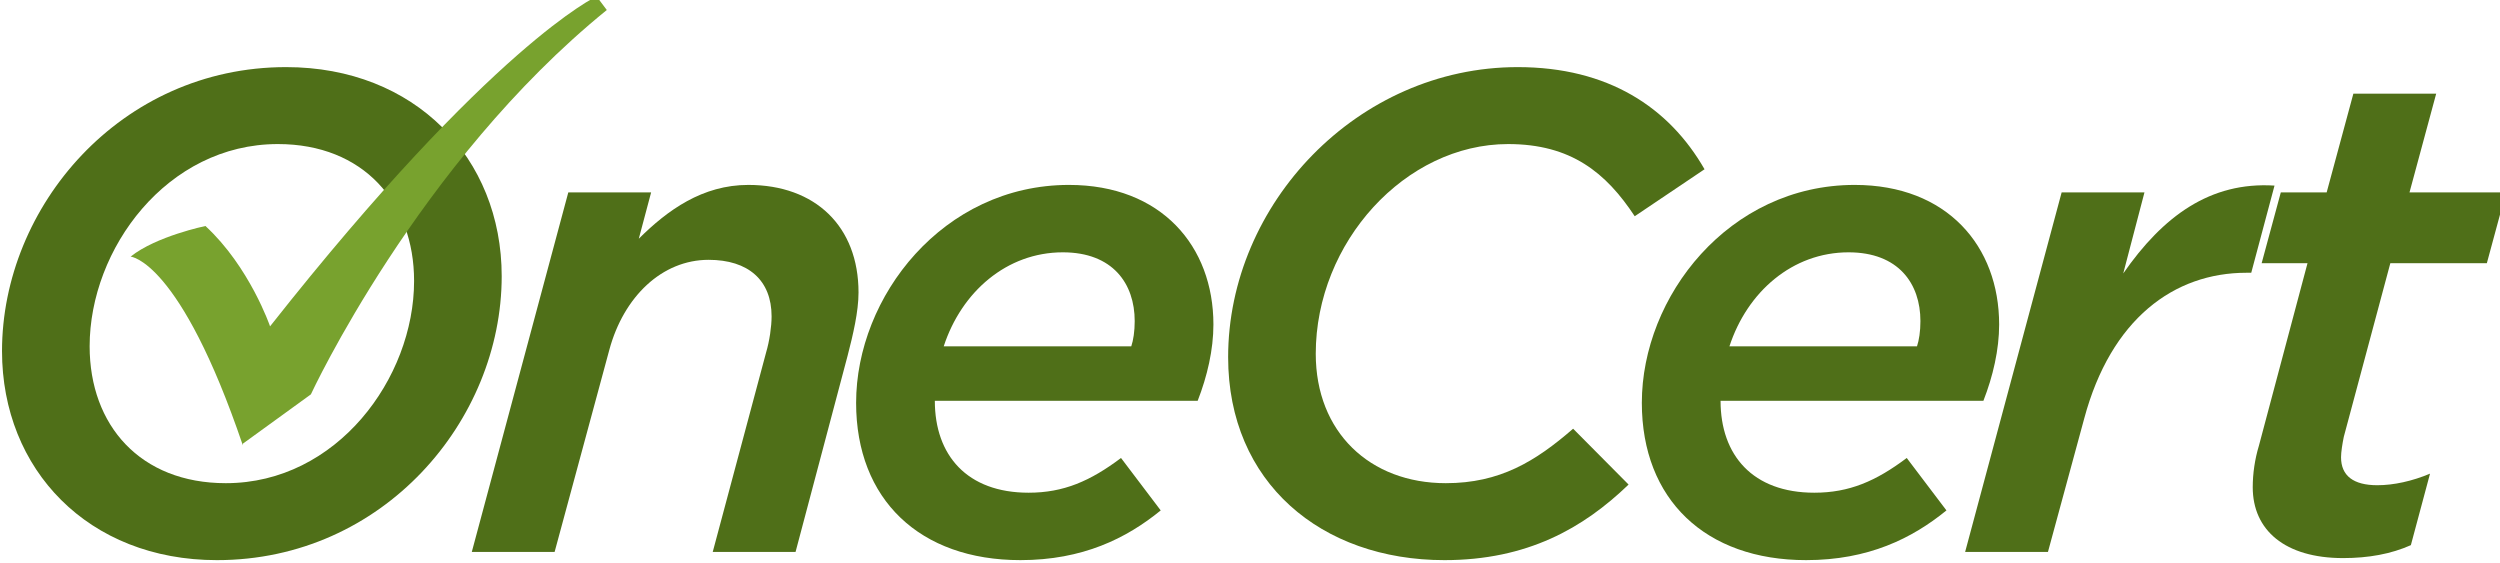 <?xml version="1.0" encoding="UTF-8" standalone="no"?>
<!-- Created with Inkscape (http://www.inkscape.org/) -->

<svg
   xmlns:dc="http://purl.org/dc/elements/1.1/"
   xmlns:cc="http://creativecommons.org/ns#"
   xmlns:rdf="http://www.w3.org/1999/02/22-rdf-syntax-ns#"
   xmlns:svg="http://www.w3.org/2000/svg"
   xmlns="http://www.w3.org/2000/svg"
   xmlns:sodipodi="http://sodipodi.sourceforge.net/DTD/sodipodi-0.dtd"
   xmlns:inkscape="http://www.inkscape.org/namespaces/inkscape"
   width="100"
   height="22.513"
   viewBox="0 0 100 22.513"
   id="svg3386"
   version="1.1"
   inkscape:version="0.91 r13725"
   sodipodi:docname="OClogosvg.svg">
  <defs
     id="defs3388">
    <clipPath
       clipPathUnits="userSpaceOnUse"
       id="clipPath3350">
      <path
         d="M 0,612 792,612 792,0 0,0 0,612 Z"
         id="path3352"
         inkscape:connector-curvature="0" />
    </clipPath>
  </defs>
  <sodipodi:namedview
     id="base"
     pagecolor="#ffffff"
     bordercolor="#666666"
     borderopacity="1.0"
     inkscape:pageopacity="0.0"
     inkscape:pageshadow="2"
     inkscape:zoom="5.2702899"
     inkscape:cx="72.968514"
     inkscape:cy="7.1428571"
     inkscape:document-units="px"
     inkscape:current-layer="layer1"
     showgrid="false"
     units="px"
     inkscape:window-width="1855"
     inkscape:window-height="1176"
     inkscape:window-x="1985"
     inkscape:window-y="24"
     inkscape:window-maximized="1" />
  <g
     inkscape:label="Layer 1"
     inkscape:groupmode="layer"
     id="layer1"
     transform="translate(0,-1029.849)">
    <g
       id="g3346"
       transform="matrix(0.252,0,0,-0.252,-50.672,1120.187)">
      <g
         id="g3348"
         clip-path="url(#clipPath3350)">
        <g
           id="g3354"
           transform="translate(266.807,313.891)">
          <path
             d="m 0,0 c 0,12.43 -8.041,21.726 -21.622,21.726 -17.601,0 -29.878,-16.646 -29.878,-32.102 0,-12.539 8.04,-21.726 21.621,-21.726 C -12.278,-32.102 0,-15.457 0,0 m -65.408,-11.133 c 0,22.915 18.797,45.073 45.09,45.073 20.426,0 34.225,-14.376 34.225,-33.183 0,-22.916 -18.797,-45.074 -45.199,-45.074 -20.426,0 -34.116,14.376 -34.116,33.184"
             style="fill:#4f6f18;fill-opacity:1;fill-rule:nonzero;stroke:none"
             id="path3356"
             inkscape:connector-curvature="0" />
        </g>
        <g
           id="g3358"
           transform="translate(291.285,327.943)">
          <path
             d="m 0,0 13.147,0 -1.956,-7.35 c 4.563,4.539 10.104,8.539 17.384,8.539 10.648,0 17.493,-6.593 17.493,-17.078 0,-3.027 -0.869,-6.702 -1.738,-10.052 l -8.258,-31.131 -13.147,0 8.475,31.671 c 0.543,1.837 0.869,4.108 0.869,5.729 0,5.729 -3.694,8.971 -9.996,8.971 -7.388,0 -13.472,-5.837 -15.754,-14.267 l -8.692,-32.104 -13.146,0 L 0,0 Z"
             style="fill:#4f6f18;fill-opacity:1;fill-rule:nonzero;stroke:none"
             id="path3360"
             inkscape:connector-curvature="0" />
        </g>
        <g
           id="g3362"
           transform="translate(380.648,303.515)">
          <path
             d="m 0,0 c 0.326,0.973 0.543,2.378 0.543,3.999 0,5.945 -3.477,10.918 -11.408,10.918 -8.909,0 -16.08,-6.27 -18.905,-14.917 L 0,0 Z m -16.297,-23.239 c 5.541,0 9.778,1.838 14.667,5.512 l 6.302,-8.323 c -5.433,-4.431 -12.386,-7.89 -22.274,-7.89 -15.971,0 -26.075,9.62 -26.075,24.968 0,16.863 13.798,34.589 33.79,34.589 14.668,0 22.925,-9.728 22.925,-22.158 0,-3.999 -0.978,-8.215 -2.499,-12.106 l -41.722,0 c 0,-8.647 5.107,-14.592 14.886,-14.592"
             style="fill:#4f6f18;fill-opacity:1;fill-rule:nonzero;stroke:none"
             id="path3364"
             inkscape:connector-curvature="0" />
        </g>
        <g
           id="g3366"
           transform="translate(396.022,301.785)">
          <path
             d="m 0,0 c 0,24.32 20.535,46.046 45.959,46.046 14.342,0 24.012,-6.377 29.661,-16.213 L 64.538,22.375 c -4.563,6.917 -10.104,11.457 -20.1,11.457 -16.297,0 -30.531,-15.565 -30.531,-33.291 0,-12.431 8.583,-20.537 20.644,-20.537 8.583,0 14.233,3.459 20.209,8.646 l 8.801,-8.863 C 56.39,-27.131 47.479,-32.211 34.334,-32.211 14.776,-32.211 0,-19.889 0,0"
             style="fill:#4f6f18;fill-opacity:1;fill-rule:nonzero;stroke:none"
             id="path3368"
             inkscape:connector-curvature="0" />
        </g>
        <g
           id="g3370"
           transform="translate(505.366,303.515)">
          <path
             d="m 0,0 c 0.326,0.973 0.543,2.378 0.543,3.999 0,5.945 -3.477,10.918 -11.408,10.918 -8.909,0 -16.08,-6.27 -18.906,-14.917 L 0,0 Z m -16.298,-23.239 c 5.541,0 9.779,1.838 14.668,5.512 l 6.302,-8.323 c -5.433,-4.431 -12.386,-7.89 -22.274,-7.89 -15.971,0 -26.076,9.62 -26.076,24.968 0,16.863 13.799,34.589 33.791,34.589 14.667,0 22.925,-9.728 22.925,-22.158 0,-3.999 -0.977,-8.215 -2.499,-12.106 l -41.722,0 c 0,-8.647 5.107,-14.592 14.885,-14.592"
             style="fill:#4f6f18;fill-opacity:1;fill-rule:nonzero;stroke:none"
             id="path3372"
             inkscape:connector-curvature="0" />
        </g>
        <g
           id="g3374"
           transform="translate(528.324,327.943)">
          <path
             d="M 0,0 13.146,0 9.778,-12.863 C 16.08,-3.783 23.577,1.729 33.79,1.081 l -3.694,-13.835 -0.761,0 c -11.517,0 -21.513,-7.35 -25.75,-23.132 l -5.759,-21.186 -13.146,0 L 0,0 Z"
             style="fill:#4f6f18;fill-opacity:1;fill-rule:nonzero;stroke:none"
             id="path3376"
             inkscape:connector-curvature="0" />
        </g>
        <g
           id="g3378"
           transform="translate(558.657,281.141)">
          <path
             d="m 0,0 c 0,2.161 0.326,4.432 0.979,6.593 l 7.713,28.968 -7.279,0 3.042,11.241 7.279,0 4.238,15.673 13.147,0 -4.237,-15.673 15.319,0 -3.042,-11.241 -15.32,0 L 14.451,7.998 C 14.233,6.917 14.017,5.62 14.017,4.756 c 0,-2.919 1.955,-4.432 5.757,-4.432 2.609,0 5.542,0.649 8.367,1.837 L 25.099,-9.188 C 21.948,-10.594 18.362,-11.242 14.343,-11.242 5.107,-11.242 0,-6.811 0,0"
             style="fill:#4f6f18;fill-opacity:1;fill-rule:nonzero;stroke:none"
             id="path3380"
             inkscape:connector-curvature="0" />
        </g>
        <g
           id="g3382"
           transform="translate(239.627,288.059)">
          <path
             d="m 0,0 10.798,7.828 c 0,0 17.007,36.711 46.972,61.009 l -1.621,2.158 c 0,0 -16.466,-7.557 -51.83,-52.37 0,0 -3.239,9.449 -10.258,15.928 0,0 -7.829,-1.62 -11.878,-4.86 0,0 7.829,-0.54 17.817,-29.963"
             style="fill:#78a22e;fill-opacity:1;fill-rule:nonzero;stroke:none"
             id="path3384"
             inkscape:connector-curvature="0" />
        </g>
      </g>
    </g>
  </g>
</svg>

